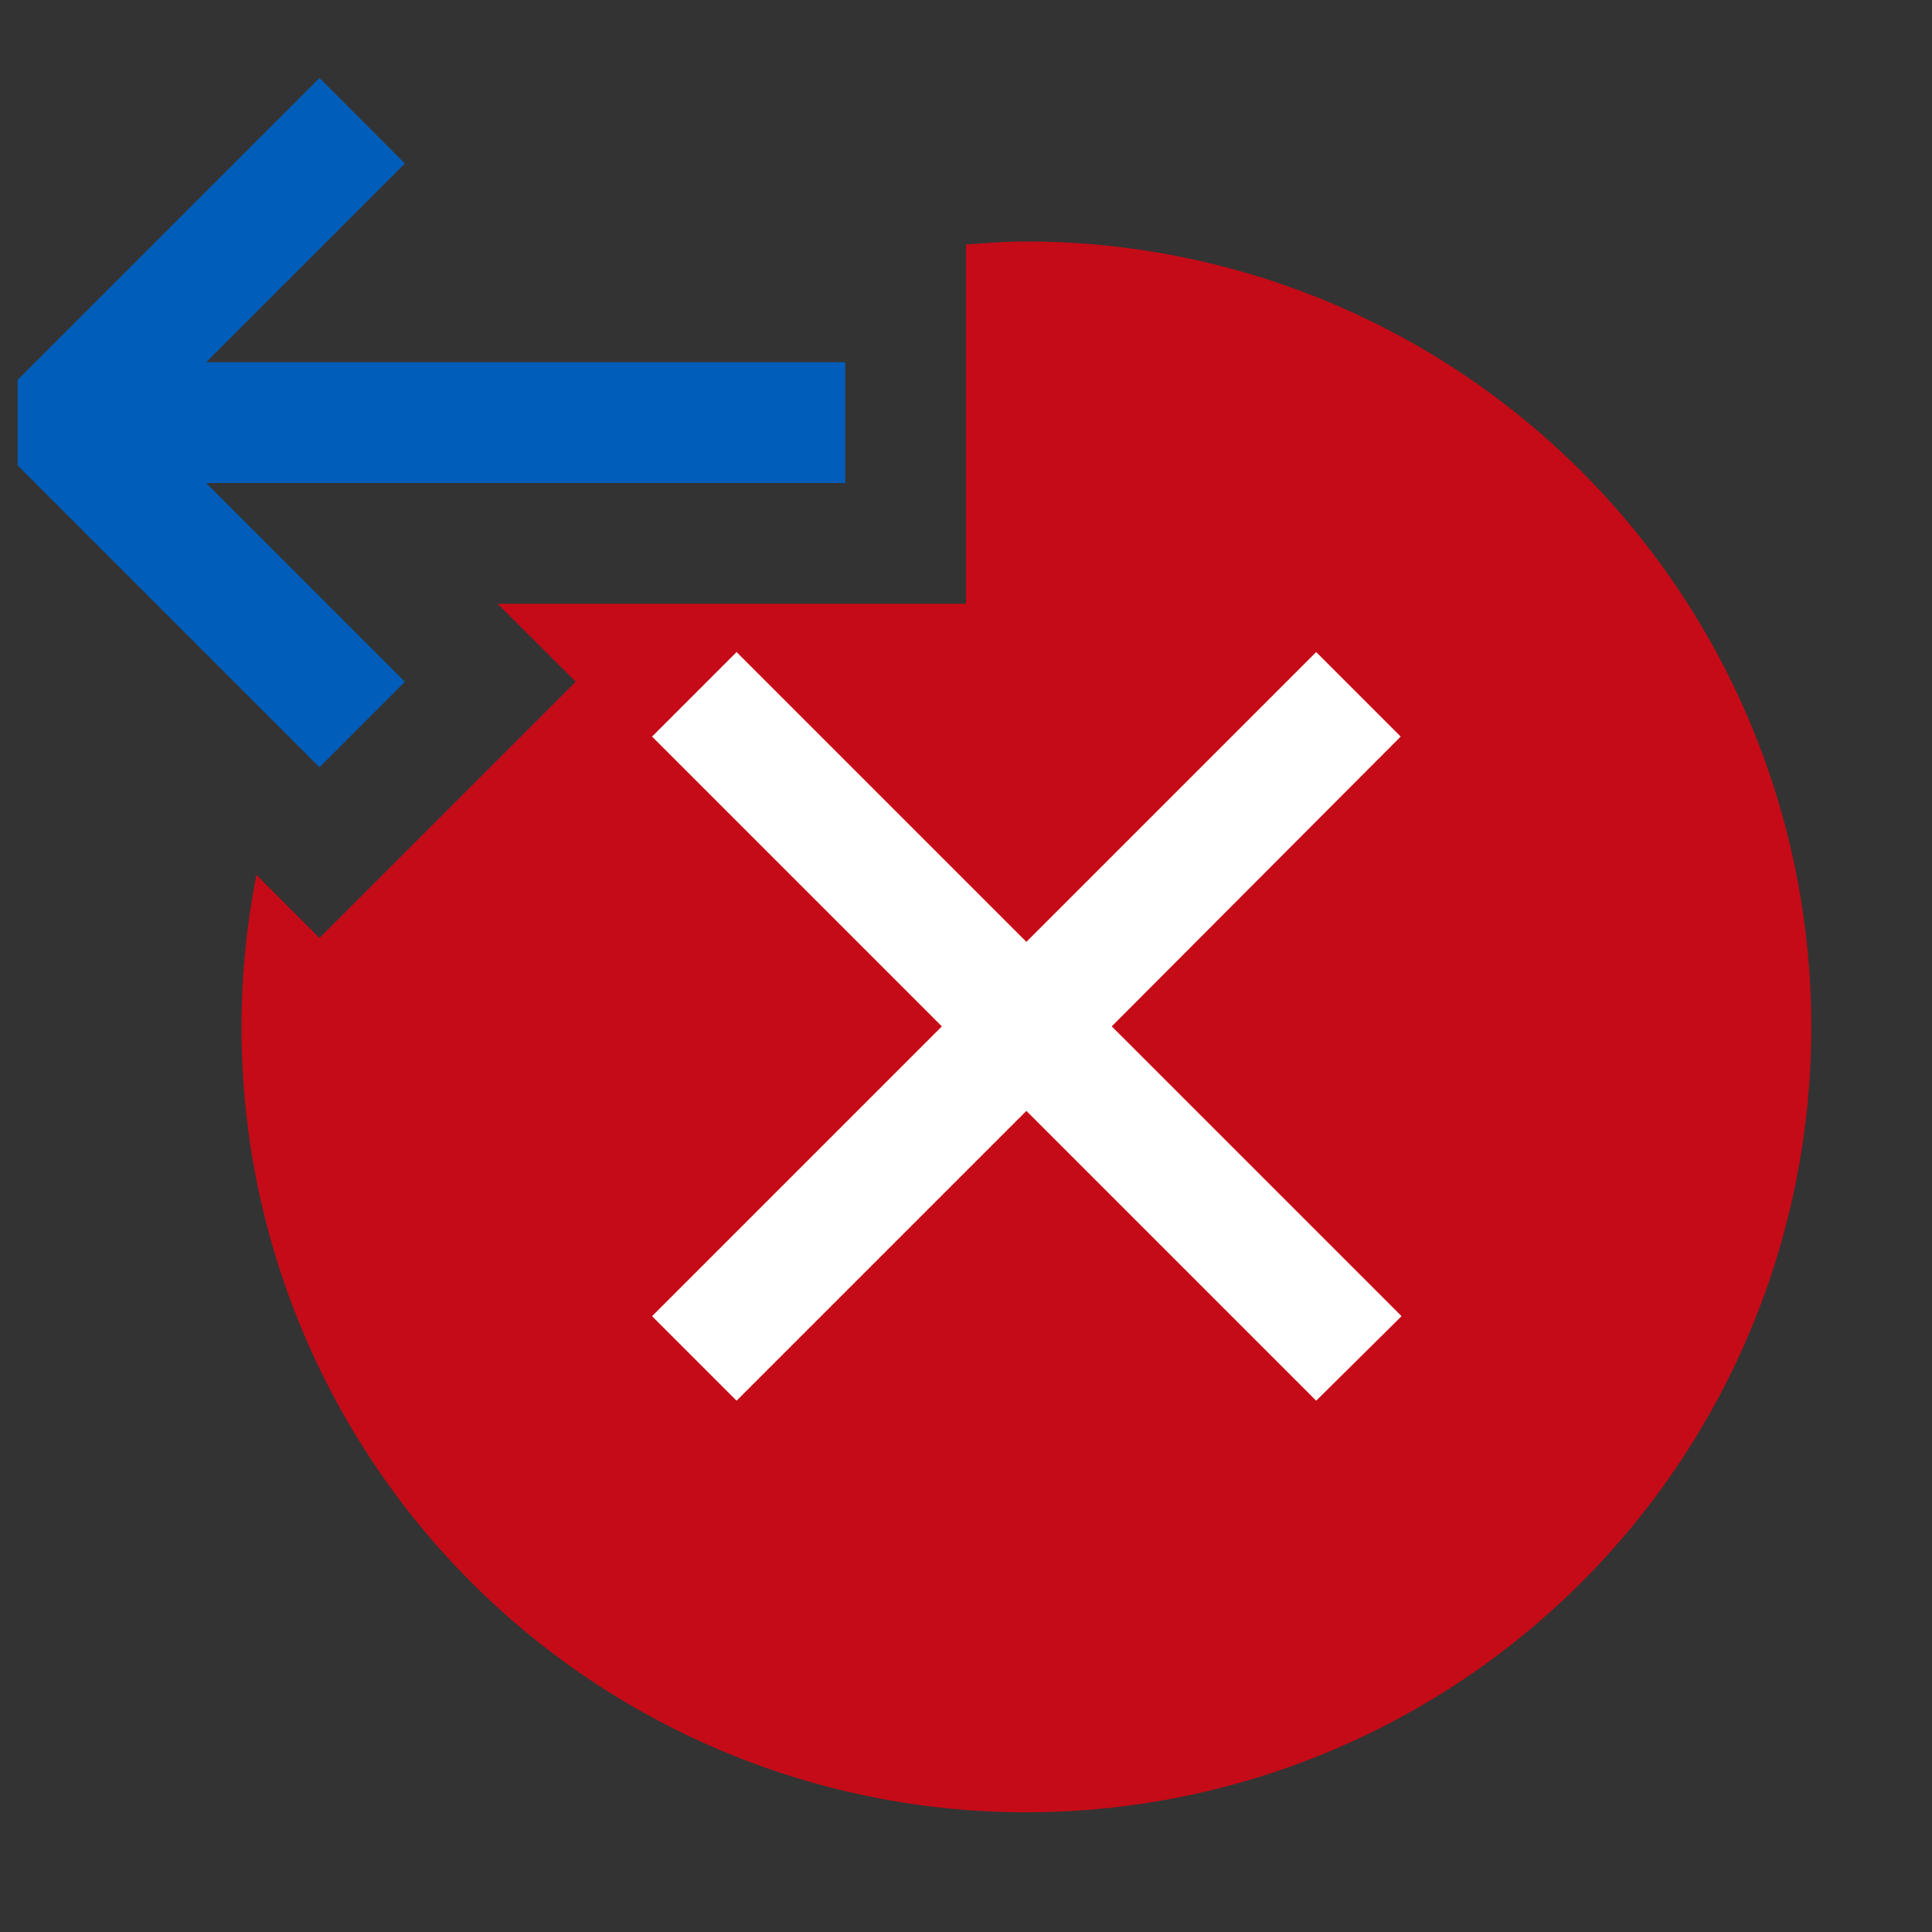 <svg xmlns="http://www.w3.org/2000/svg" viewBox="0 0 16 16">
  <rect x="0" y="0" width="16" height="16" fill="#333333" stroke="none"/>
  <defs>
    <style>.canvas{fill: none; opacity: 0;}.light-red{fill: #c50b17; opacity: 1;}.light-blue{fill: #005dba; opacity: 1;}.white{fill: #ffffff; opacity: 1;}</style>
  </defs>
  <title>IconLightPreviousError</title>
  <g id="canvas" class="canvas">
    <path class="canvas" d="M16,16H0V0H16Z" />
  </g>
  <g id="level-1">
    <path class="light-red" d="M15,8.5A6.5,6.5,0,1,1,2.124,7.245l.522.523L4.768,5.646,4.121,5H8V2.025C8.166,2.013,8.331,2,8.5,2A6.5,6.5,0,0,1,15,8.5Z" />
    <path class="light-blue" d="M3.353,1.354,1.707,3H7V4H1.707L3.353,5.646l-.707.708-2.5-2.5V3.146l2.5-2.5Z" />
    <path class="white" d="M9.207,8.5l2.4,2.4L10.9,11.6l-2.4-2.4L6.1,11.6,5.4,10.9l2.4-2.4L5.4,6.1,6.1,5.4l2.4,2.4,2.4-2.4L11.6,6.1Z" />
  </g>
</svg>
